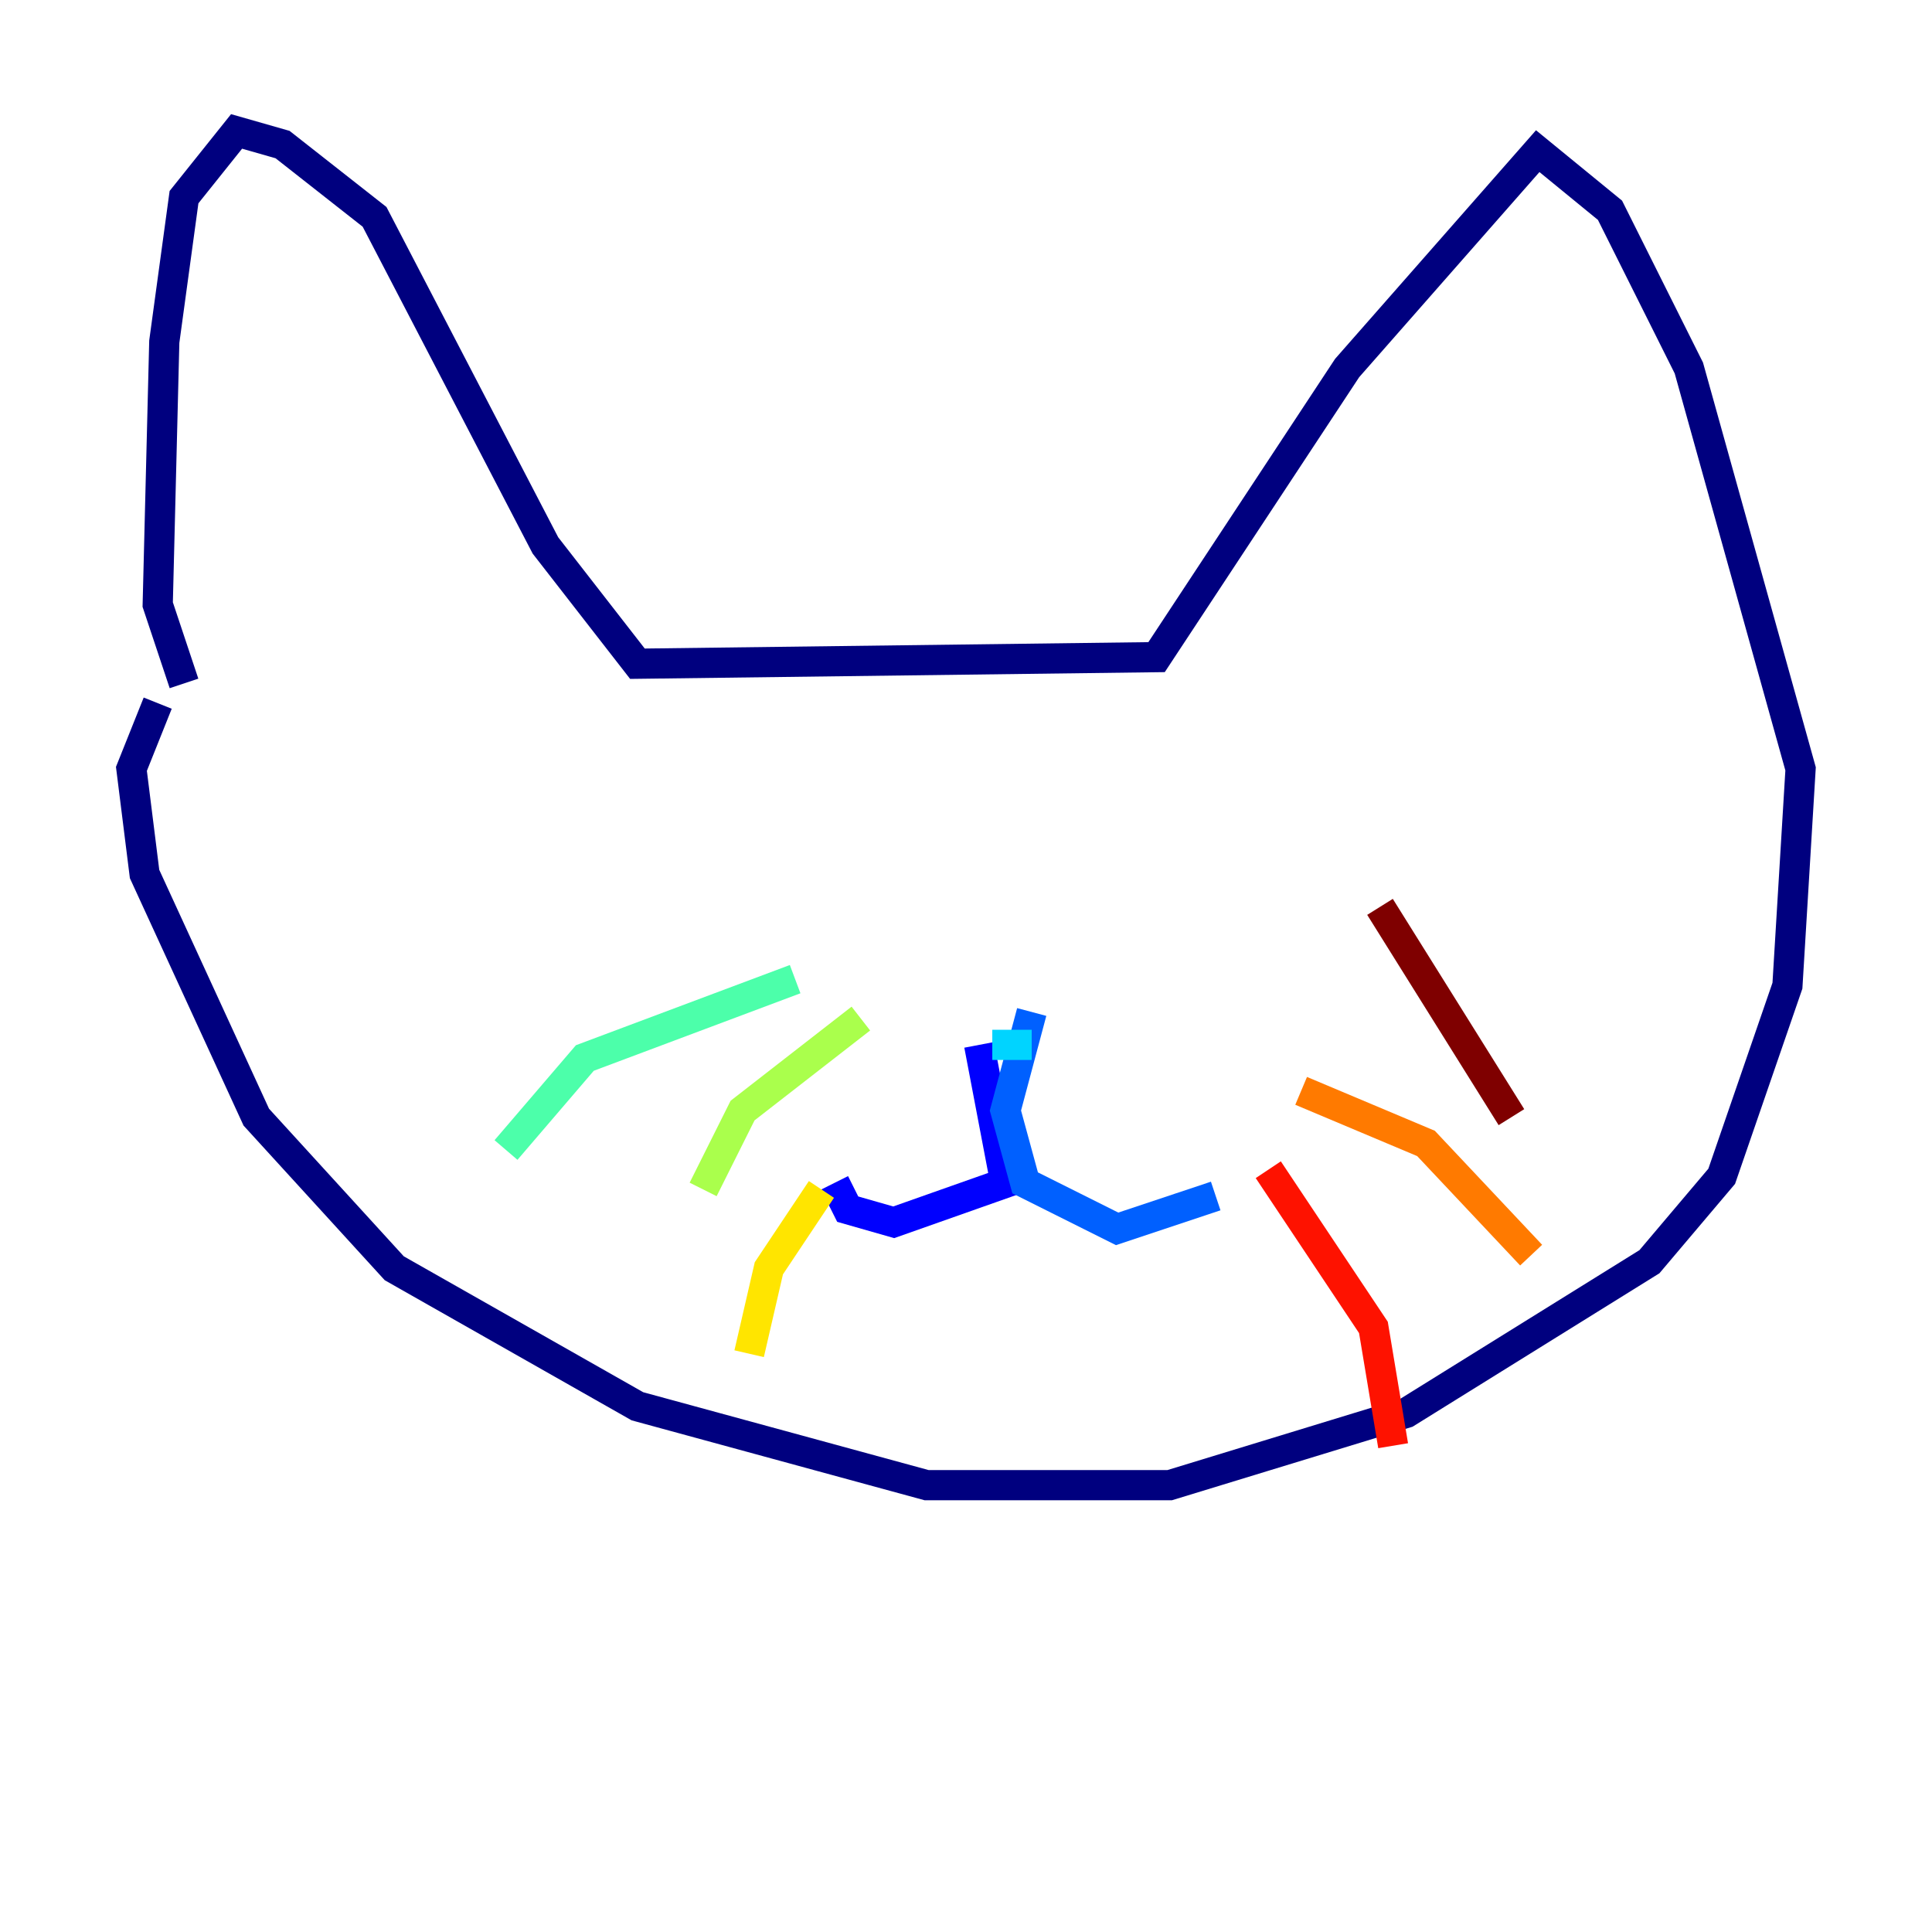 <?xml version="1.0" encoding="utf-8" ?>
<svg baseProfile="tiny" height="128" version="1.2" viewBox="0,0,128,128" width="128" xmlns="http://www.w3.org/2000/svg" xmlns:ev="http://www.w3.org/2001/xml-events" xmlns:xlink="http://www.w3.org/1999/xlink"><defs /><polyline fill="none" points="12.191,45.279 10.449,40.054 10.884,22.64 12.191,13.061 15.674,8.707 18.721,9.578 24.816,14.367 36.136,36.136 42.231,43.973 76.626,43.537 89.252,24.381 101.878,10.014 106.667,13.932 111.891,24.381 119.293,50.939 118.422,65.306 114.068,77.932 109.279,83.592 93.17,93.605 77.497,98.395 61.388,98.395 42.231,93.17 26.122,84.027 16.98,74.014 9.578,57.905 8.707,50.939 10.449,46.585" stroke="#00007f" stroke-width="2" /><polyline fill="none" points="64.871,69.225 66.612,78.367 59.211,80.98 56.163,80.109 55.292,78.367" stroke="#0000fe" stroke-width="2" /><polyline fill="none" points="68.354,67.048 66.612,73.578 67.918,78.367 74.014,81.415 80.544,79.238" stroke="#0060ff" stroke-width="2" /><polyline fill="none" points="68.354,69.225 65.742,69.225" stroke="#00d4ff" stroke-width="2" /><polyline fill="none" points="52.68,64.871 38.748,70.095 33.524,76.191" stroke="#4cffaa" stroke-width="2" /><polyline fill="none" points="57.034,67.483 49.197,73.578 46.585,78.803" stroke="#aaff4c" stroke-width="2" /><polyline fill="none" points="54.422,78.803 50.939,84.027 49.633,89.687" stroke="#ffe500" stroke-width="2" /><polyline fill="none" points="86.204,72.272 94.476,75.755 101.442,83.156" stroke="#ff7a00" stroke-width="2" /><polyline fill="none" points="84.027,77.497 90.993,87.946 92.299,95.782" stroke="#fe1200" stroke-width="2" /><polyline fill="none" points="91.429,60.082 100.136,74.014" stroke="#7f0000" stroke-width="2" /></svg>